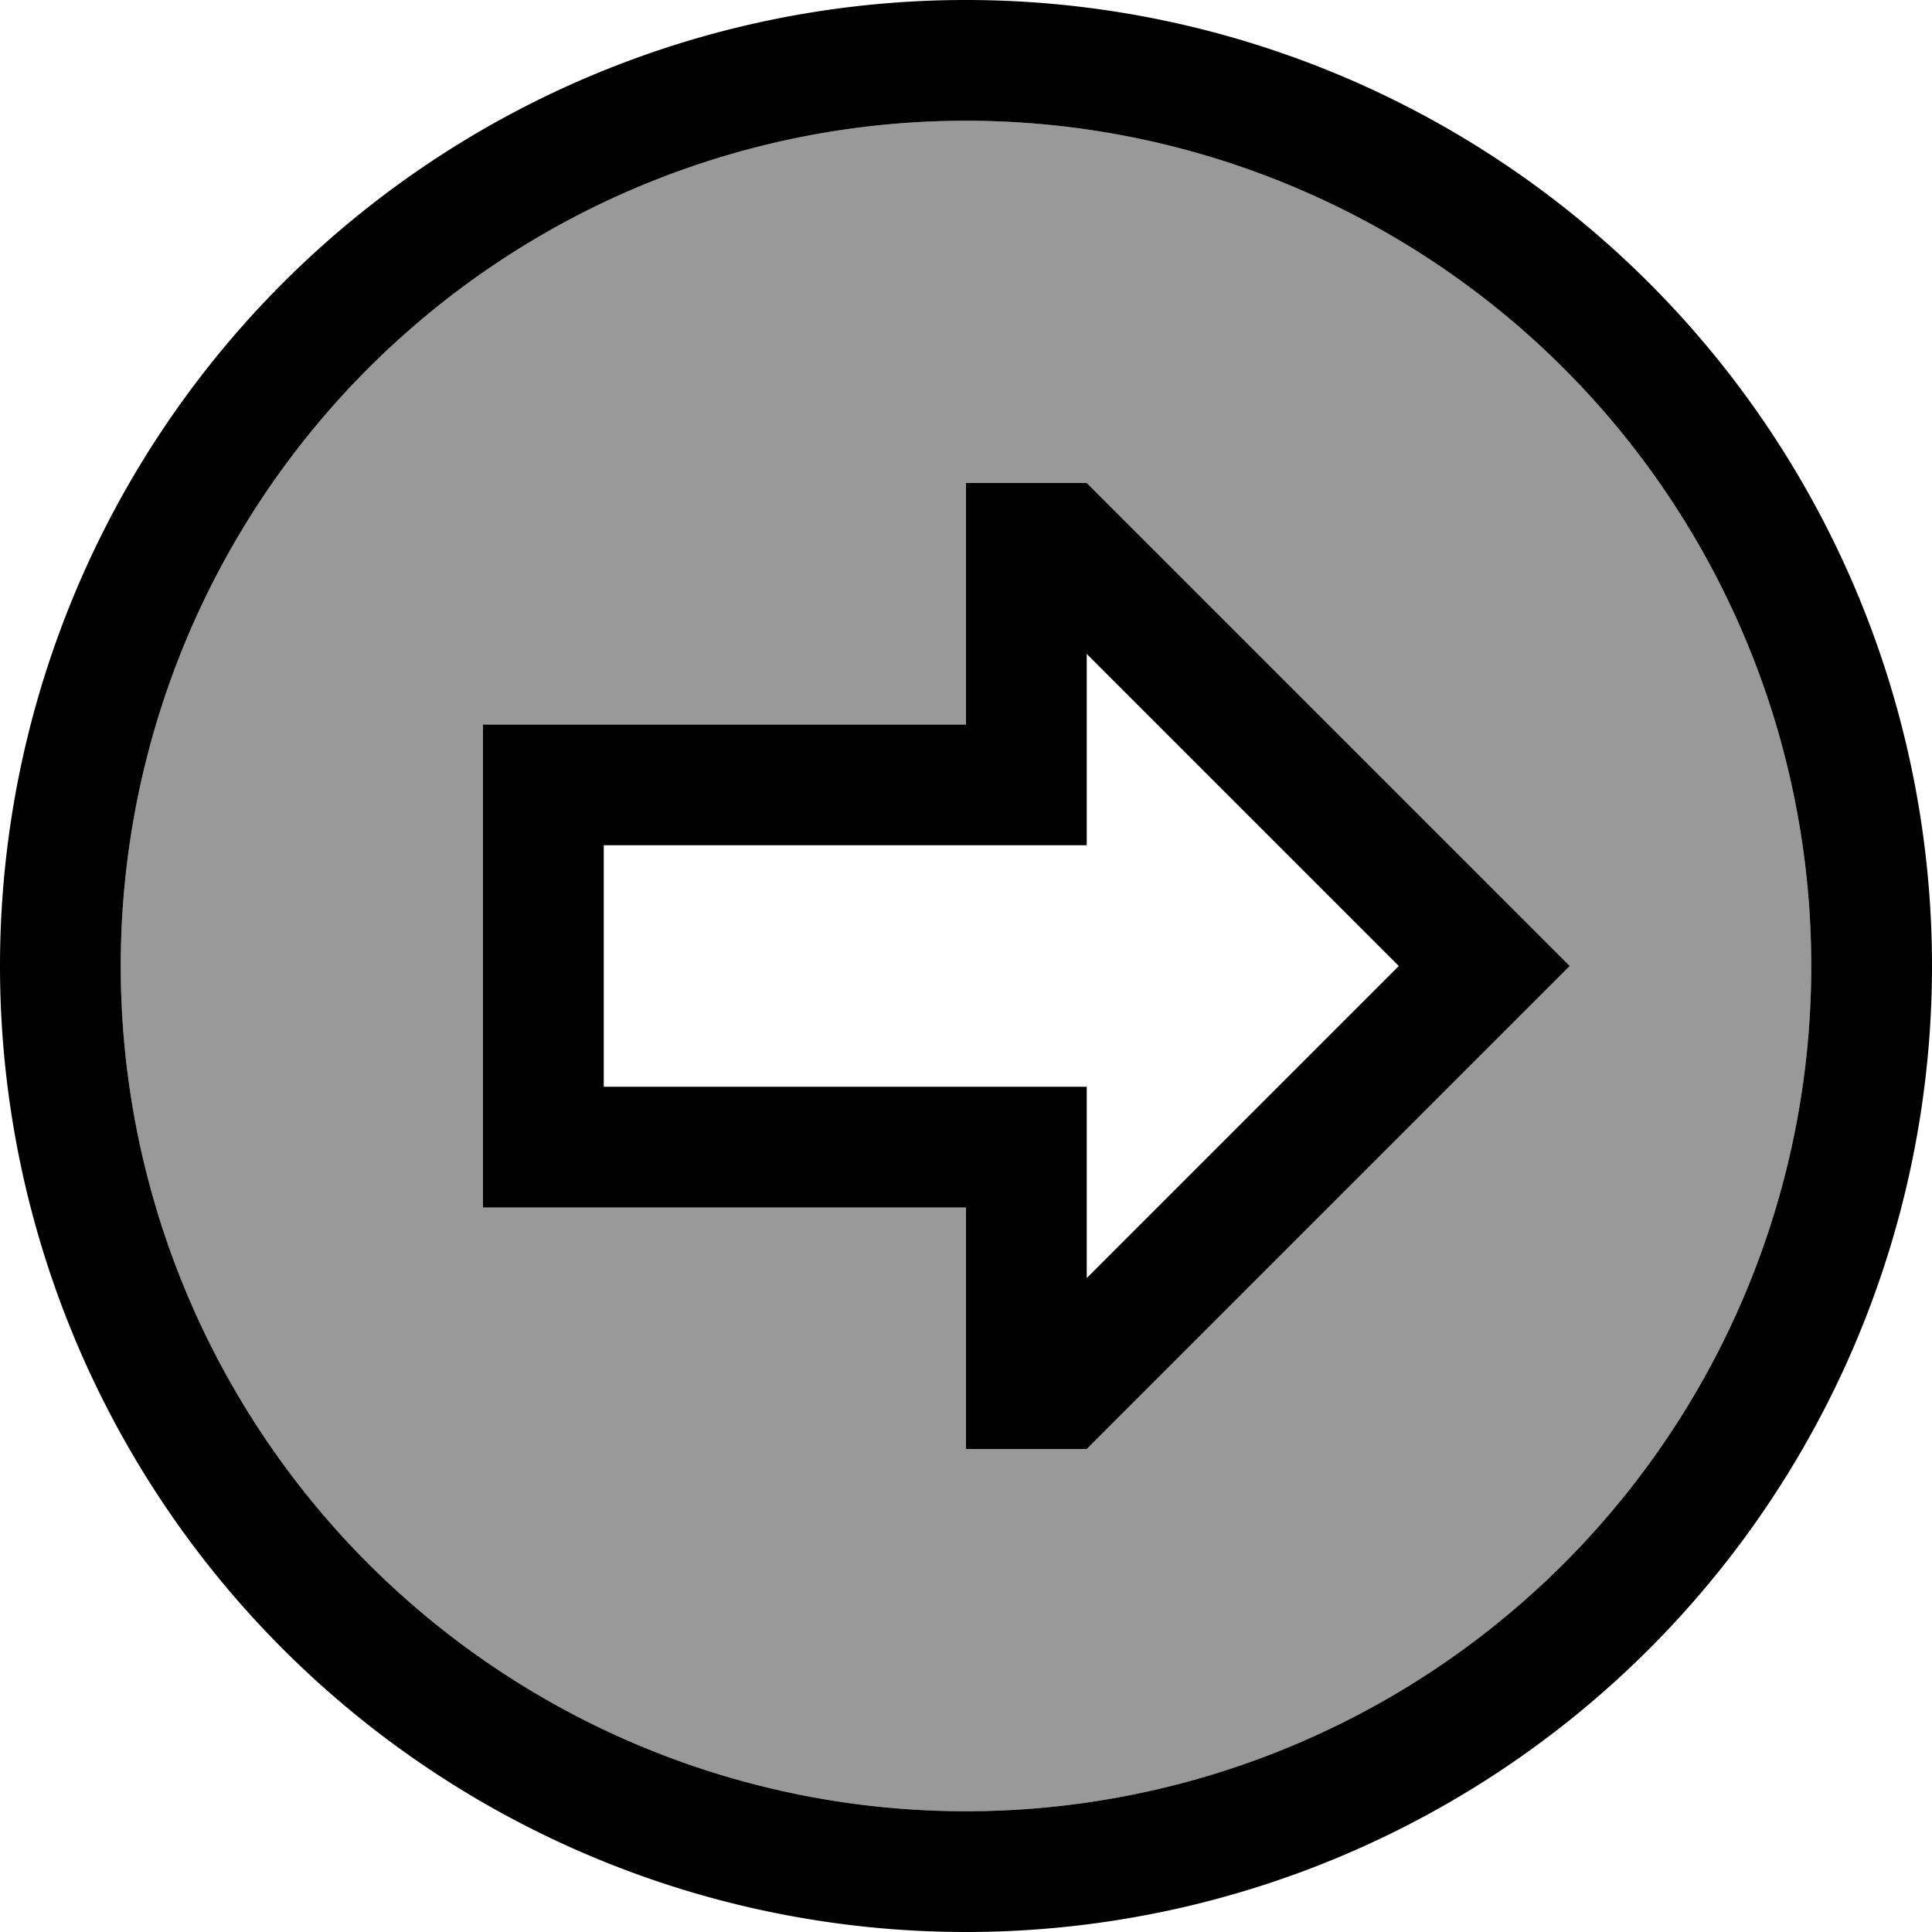 <svg fill="currentColor" xmlns="http://www.w3.org/2000/svg" viewBox="0 0 512 512"><!--! Font Awesome Pro 6.7.2 by @fontawesome - https://fontawesome.com License - https://fontawesome.com/license (Commercial License) Copyright 2024 Fonticons, Inc. --><defs><style>.fa-secondary{opacity:.4}</style></defs><path class="fa-secondary" d="M480 256A224 224 0 1 1 32 256a224 224 0 1 1 448 0zM128 192l0 32 0 64 0 32 32 0 64 0 32 0 0 32 0 32 32 0L393.4 278.6 416 256l-22.6-22.6L288 128l-32 0 0 32 0 32-32 0-64 0-32 0z"/><path class="fa-primary" d="M480 256A224 224 0 1 1 32 256a224 224 0 1 1 448 0zM0 256a256 256 0 1 0 512 0A256 256 0 1 0 0 256zm256-32l32 0 0-32 0-18.7L370.7 256 288 338.7l0-18.7 0-32-32 0-96 0 0-64 96 0zm160 32l-22.6-22.6L288 128l-32 0 0 32 0 32-32 0-64 0-32 0 0 32 0 64 0 32 32 0 64 0 32 0 0 32 0 32 32 0L393.4 278.6 416 256z"/></svg>